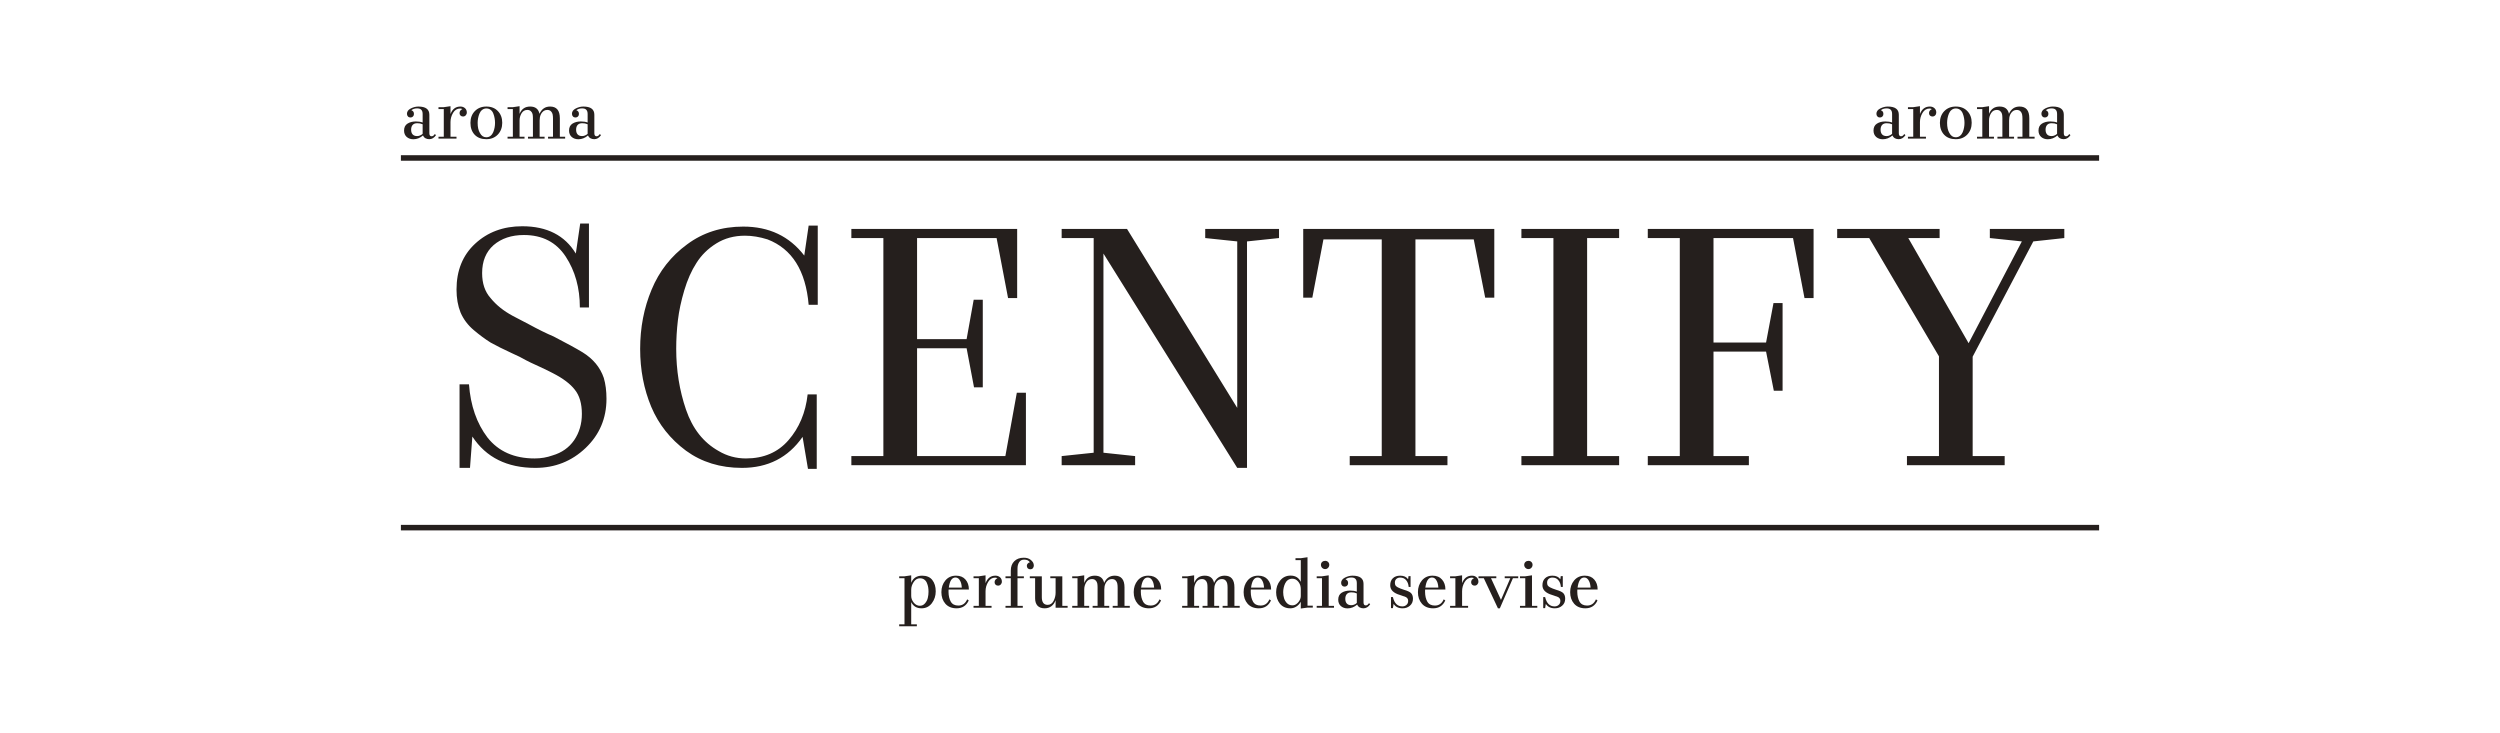 <svg width="1648" height="483" viewBox="0 0 1648 483" fill="none" xmlns="http://www.w3.org/2000/svg">
<path fill-rule="evenodd" clip-rule="evenodd" d="M278.607 80.76C277.365 80.294 275.874 80.061 274.135 80.061C271.962 80.061 270.114 80.542 268.592 81.505C267.102 82.468 266.357 83.989 266.357 86.07C266.357 87.809 266.931 89.206 268.08 90.262C269.26 91.287 270.735 91.799 272.505 91.799C274.803 91.799 276.915 90.961 278.84 89.284C279.275 90.215 279.849 90.852 280.563 91.194C281.277 91.566 282.085 91.752 282.985 91.752C284.724 91.752 286.199 90.868 287.41 89.097L286.665 88.352C286.417 88.694 286.137 89.02 285.827 89.33C285.423 89.672 284.988 89.843 284.523 89.843C283.529 89.843 283.032 89.175 283.032 87.84V75.636C283.032 72.034 280.61 70.233 275.766 70.233C274.089 70.233 272.412 70.668 270.735 71.537C269.089 72.376 268.266 73.54 268.266 75.031C268.266 75.745 268.484 76.319 268.918 76.754C269.322 77.22 269.866 77.453 270.549 77.453C271.232 77.453 271.791 77.235 272.226 76.801C272.66 76.366 272.878 75.807 272.878 75.124C272.878 74.441 272.707 73.882 272.365 73.447C271.962 73.043 271.558 72.779 271.154 72.655C272.179 71.848 273.452 71.444 274.974 71.444C276.247 71.444 277.163 71.754 277.722 72.376C278.312 72.966 278.607 73.897 278.607 75.17V80.76ZM271.993 88.585C271.341 87.84 271.015 86.815 271.015 85.511C271.015 84.176 271.341 83.135 271.993 82.39C272.676 81.614 273.67 81.226 274.974 81.226C275.657 81.226 276.278 81.272 276.837 81.365C277.427 81.521 278.017 81.707 278.607 81.924V88.213C278.079 88.709 277.52 89.066 276.93 89.284C276.34 89.563 275.672 89.703 274.927 89.703C273.654 89.703 272.676 89.33 271.993 88.585ZM296.968 75.17V70L292.543 70.652H289.049V71.91H292.543V90.122H289.049V91.38H300.927V90.122H296.968V80.48C296.968 78.338 297.527 76.319 298.645 74.425C299.794 72.5 301.346 71.537 303.303 71.537C303.893 71.537 304.39 71.661 304.793 71.91C303.551 72.5 302.93 73.385 302.93 74.565C302.93 75.217 303.147 75.76 303.582 76.195C304.017 76.599 304.56 76.801 305.212 76.801C305.927 76.801 306.517 76.552 306.982 76.055C307.479 75.527 307.728 74.906 307.728 74.192C307.728 72.981 307.324 72.018 306.517 71.304C305.709 70.59 304.7 70.233 303.489 70.233C300.384 70.233 298.21 71.879 296.968 75.17ZM328.235 73.26C326.341 71.242 323.794 70.233 320.596 70.233C317.491 70.233 314.96 71.242 313.004 73.26C311.078 75.248 310.116 77.825 310.116 80.993C310.116 84.222 311.047 86.831 312.91 88.818C314.774 90.774 317.335 91.752 320.596 91.752C323.67 91.752 326.185 90.743 328.142 88.725C330.098 86.675 331.076 84.082 331.076 80.946C331.076 77.81 330.129 75.248 328.235 73.26ZM323.344 89.563C322.568 90.184 321.636 90.495 320.549 90.495C318.748 90.495 317.351 89.548 316.357 87.653C315.364 86.008 314.867 83.787 314.867 80.993C314.867 79.999 314.96 78.99 315.146 77.965C315.332 76.94 315.627 75.931 316.031 74.937C316.435 73.913 317.025 73.09 317.801 72.469C318.609 71.817 319.54 71.49 320.596 71.49C321.714 71.49 322.661 71.801 323.437 72.422C324.245 73.043 324.835 73.866 325.207 74.891C325.611 75.916 325.89 76.925 326.046 77.918C326.232 78.912 326.325 79.937 326.325 80.993C326.325 82.017 326.232 83.042 326.046 84.067C325.859 85.061 325.564 86.07 325.161 87.095C324.757 88.088 324.151 88.911 323.344 89.563ZM369.051 90.122V77.965C369.051 72.81 366.908 70.233 362.623 70.233C359.394 70.233 357.065 71.832 355.636 75.031C354.953 71.832 352.904 70.233 349.488 70.233C346.103 70.233 343.774 71.848 342.501 75.077V70L338.122 70.652H334.582V71.91H338.076V90.122H334.582V91.38H345.761V90.122H342.501V79.409C342.501 77.67 342.936 76.086 343.805 74.658C344.706 73.198 345.963 72.469 347.578 72.469C348.603 72.469 349.395 72.748 349.954 73.307C350.544 73.866 350.916 74.503 351.071 75.217C351.227 75.931 351.304 76.816 351.304 77.872V90.122H348.044V91.38H358.99V90.122H355.729V79.409C355.729 76.459 356.676 74.332 358.571 73.028C359.192 72.655 359.921 72.469 360.76 72.469C361.816 72.469 362.639 72.779 363.229 73.4C363.819 74.021 364.176 74.704 364.3 75.45C364.455 76.195 364.533 77.111 364.533 78.198V90.122H361.272V91.38H372.544V90.122H369.051ZM387.368 80.76C386.125 80.294 384.635 80.061 382.896 80.061C380.722 80.061 378.875 80.542 377.353 81.505C375.862 82.468 375.117 83.989 375.117 86.07C375.117 87.809 375.692 89.206 376.841 90.262C378.021 91.287 379.496 91.799 381.266 91.799C383.564 91.799 385.675 90.961 387.6 89.284C388.035 90.215 388.61 90.852 389.324 91.194C390.038 91.566 390.845 91.752 391.746 91.752C393.485 91.752 394.96 90.868 396.171 89.097L395.426 88.352C395.177 88.694 394.898 89.02 394.587 89.33C394.184 89.672 393.749 89.843 393.283 89.843C392.289 89.843 391.793 89.175 391.793 87.84V75.636C391.793 72.034 389.37 70.233 384.526 70.233C382.849 70.233 381.173 70.668 379.496 71.537C377.85 72.376 377.027 73.54 377.027 75.031C377.027 75.745 377.244 76.319 377.679 76.754C378.083 77.22 378.626 77.453 379.309 77.453C379.993 77.453 380.551 77.235 380.986 76.801C381.421 76.366 381.638 75.807 381.638 75.124C381.638 74.441 381.468 73.882 381.126 73.447C380.722 73.043 380.319 72.779 379.915 72.655C380.94 71.848 382.213 71.444 383.734 71.444C385.008 71.444 385.924 71.754 386.483 72.376C387.073 72.966 387.368 73.897 387.368 75.17V80.76ZM380.753 88.585C380.101 87.84 379.775 86.815 379.775 85.511C379.775 84.176 380.101 83.135 380.753 82.39C381.436 81.614 382.43 81.226 383.734 81.226C384.418 81.226 385.039 81.272 385.598 81.365C386.188 81.521 386.778 81.707 387.368 81.924V88.213C386.84 88.709 386.281 89.066 385.691 89.284C385.101 89.563 384.433 89.703 383.688 89.703C382.415 89.703 381.436 89.33 380.753 88.585ZM1247.27 80.76C1246.03 80.294 1244.54 80.061 1242.8 80.061C1240.63 80.061 1238.78 80.542 1237.26 81.505C1235.77 82.468 1235.02 83.989 1235.02 86.07C1235.02 87.809 1235.6 89.206 1236.75 90.262C1237.93 91.287 1239.4 91.799 1241.17 91.799C1243.47 91.799 1245.58 90.961 1247.51 89.284C1247.94 90.215 1248.52 90.852 1249.23 91.194C1249.94 91.566 1250.75 91.752 1251.65 91.752C1253.39 91.752 1254.87 90.868 1256.08 89.097L1255.33 88.352C1255.08 88.694 1254.8 89.02 1254.49 89.33C1254.09 89.672 1253.66 89.843 1253.19 89.843C1252.2 89.843 1251.7 89.175 1251.7 87.84V75.636C1251.7 72.034 1249.28 70.233 1244.43 70.233C1242.76 70.233 1241.08 70.668 1239.4 71.537C1237.76 72.376 1236.93 73.54 1236.93 75.031C1236.93 75.745 1237.15 76.319 1237.59 76.754C1237.99 77.22 1238.53 77.453 1239.22 77.453C1239.9 77.453 1240.46 77.235 1240.89 76.801C1241.33 76.366 1241.54 75.807 1241.54 75.124C1241.54 74.441 1241.37 73.882 1241.03 73.447C1240.63 73.043 1240.22 72.779 1239.82 72.655C1240.85 71.848 1242.12 71.444 1243.64 71.444C1244.91 71.444 1245.83 71.754 1246.39 72.376C1246.98 72.966 1247.27 73.897 1247.27 75.17V80.76ZM1240.66 88.585C1240.01 87.84 1239.68 86.815 1239.68 85.511C1239.68 84.176 1240.01 83.135 1240.66 82.39C1241.34 81.614 1242.34 81.226 1243.64 81.226C1244.32 81.226 1244.94 81.272 1245.5 81.365C1246.09 81.521 1246.68 81.707 1247.27 81.924V88.213C1246.75 88.709 1246.19 89.066 1245.6 89.284C1245.01 89.563 1244.34 89.703 1243.59 89.703C1242.32 89.703 1241.34 89.33 1240.66 88.585ZM1265.63 75.17V70L1261.21 70.652H1257.72V71.91H1261.21V90.122H1257.72V91.38H1269.59V90.122H1265.63V80.48C1265.63 78.338 1266.19 76.319 1267.31 74.425C1268.46 72.5 1270.01 71.537 1271.97 71.537C1272.56 71.537 1273.06 71.661 1273.46 71.91C1272.22 72.5 1271.6 73.385 1271.6 74.565C1271.6 75.217 1271.81 75.76 1272.25 76.195C1272.68 76.599 1273.23 76.801 1273.88 76.801C1274.59 76.801 1275.18 76.552 1275.65 76.055C1276.15 75.527 1276.39 74.906 1276.39 74.192C1276.39 72.981 1275.99 72.018 1275.18 71.304C1274.38 70.59 1273.37 70.233 1272.16 70.233C1269.05 70.233 1266.88 71.879 1265.63 75.17ZM1296.9 73.26C1295.01 71.242 1292.46 70.233 1289.26 70.233C1286.16 70.233 1283.63 71.242 1281.67 73.26C1279.75 75.248 1278.78 77.825 1278.78 80.993C1278.78 84.222 1279.71 86.831 1281.58 88.818C1283.44 90.774 1286 91.752 1289.26 91.752C1292.34 91.752 1294.85 90.743 1296.81 88.725C1298.76 86.675 1299.74 84.082 1299.74 80.946C1299.74 77.81 1298.8 75.248 1296.9 73.26ZM1292.01 89.563C1291.23 90.184 1290.3 90.495 1289.22 90.495C1287.42 90.495 1286.02 89.548 1285.02 87.653C1284.03 86.008 1283.53 83.787 1283.53 80.993C1283.53 79.999 1283.63 78.99 1283.81 77.965C1284 76.94 1284.29 75.931 1284.7 74.937C1285.1 73.913 1285.69 73.09 1286.47 72.469C1287.28 71.817 1288.21 71.49 1289.26 71.49C1290.38 71.49 1291.33 71.801 1292.1 72.422C1292.91 73.043 1293.5 73.866 1293.87 74.891C1294.28 75.916 1294.56 76.925 1294.71 77.918C1294.9 78.912 1294.99 79.937 1294.99 80.993C1294.99 82.017 1294.9 83.042 1294.71 84.067C1294.53 85.061 1294.23 86.07 1293.83 87.095C1293.42 88.088 1292.82 88.911 1292.01 89.563ZM1337.72 90.122V77.965C1337.72 72.81 1335.58 70.233 1331.29 70.233C1328.06 70.233 1325.73 71.832 1324.3 75.031C1323.62 71.832 1321.57 70.233 1318.15 70.233C1314.77 70.233 1312.44 71.848 1311.17 75.077V70L1306.79 70.652H1303.25V71.91H1306.74V90.122H1303.25V91.38H1314.43V90.122H1311.17V79.409C1311.17 77.67 1311.6 76.086 1312.47 74.658C1313.37 73.198 1314.63 72.469 1316.24 72.469C1317.27 72.469 1318.06 72.748 1318.62 73.307C1319.21 73.866 1319.58 74.503 1319.74 75.217C1319.89 75.931 1319.97 76.816 1319.97 77.872V90.122H1316.71V91.38H1327.66V90.122H1324.4V79.409C1324.4 76.459 1325.34 74.332 1327.24 73.028C1327.86 72.655 1328.59 72.469 1329.43 72.469C1330.48 72.469 1331.31 72.779 1331.9 73.4C1332.49 74.021 1332.84 74.704 1332.97 75.45C1333.12 76.195 1333.2 77.111 1333.2 78.198V90.122H1329.94V91.38H1341.21V90.122H1337.72ZM1356.03 80.76C1354.79 80.294 1353.3 80.061 1351.56 80.061C1349.39 80.061 1347.54 80.542 1346.02 81.505C1344.53 82.468 1343.78 83.989 1343.78 86.07C1343.78 87.809 1344.36 89.206 1345.51 90.262C1346.69 91.287 1348.16 91.799 1349.93 91.799C1352.23 91.799 1354.34 90.961 1356.27 89.284C1356.7 90.215 1357.28 90.852 1357.99 91.194C1358.7 91.566 1359.51 91.752 1360.41 91.752C1362.15 91.752 1363.63 90.868 1364.84 89.097L1364.09 88.352C1363.84 88.694 1363.56 89.02 1363.25 89.33C1362.85 89.672 1362.42 89.843 1361.95 89.843C1360.96 89.843 1360.46 89.175 1360.46 87.84V75.636C1360.46 72.034 1358.04 70.233 1353.19 70.233C1351.52 70.233 1349.84 70.668 1348.16 71.537C1346.52 72.376 1345.69 73.54 1345.69 75.031C1345.69 75.745 1345.91 76.319 1346.35 76.754C1346.75 77.22 1347.29 77.453 1347.98 77.453C1348.66 77.453 1349.22 77.235 1349.65 76.801C1350.09 76.366 1350.31 75.807 1350.31 75.124C1350.31 74.441 1350.13 73.882 1349.79 73.447C1349.39 73.043 1348.99 72.779 1348.58 72.655C1349.61 71.848 1350.88 71.444 1352.4 71.444C1353.67 71.444 1354.59 71.754 1355.15 72.376C1355.74 72.966 1356.03 73.897 1356.03 75.17V80.76ZM1349.42 88.585C1348.77 87.84 1348.44 86.815 1348.44 85.511C1348.44 84.176 1348.77 83.135 1349.42 82.39C1350.1 81.614 1351.1 81.226 1352.4 81.226C1353.08 81.226 1353.71 81.272 1354.26 81.365C1354.85 81.521 1355.44 81.707 1356.03 81.924V88.213C1355.51 88.709 1354.95 89.066 1354.36 89.284C1353.77 89.563 1353.1 89.703 1352.35 89.703C1351.08 89.703 1350.1 89.33 1349.42 88.585ZM592.748 412.83V411.573H596.242V381.157H592.748V379.899H596.288L600.667 379.247V384.184C601.909 381.048 604.3 379.48 607.84 379.48C610.883 379.48 613.135 380.442 614.594 382.368C616.085 384.262 616.83 386.746 616.83 389.82C616.83 392.77 615.976 395.379 614.268 397.646C612.56 399.881 610.293 400.999 607.467 400.999C604.269 400.999 602.002 399.633 600.667 396.9V411.573H604.393V412.83H592.748ZM600.667 388.749V392.848C600.667 394.401 601.226 395.876 602.344 397.273C603.493 398.639 604.828 399.322 606.35 399.322C607.747 399.322 608.896 398.779 609.796 397.692C610.728 396.605 611.333 395.41 611.613 394.106C611.923 392.801 612.079 391.451 612.079 390.053C612.079 388.997 612.001 388.004 611.846 387.072C611.691 386.141 611.411 385.209 611.007 384.277C610.635 383.346 610.06 382.6 609.284 382.042C608.508 381.483 607.561 381.203 606.443 381.203C604.766 381.203 603.384 382.026 602.297 383.672C601.21 385.287 600.667 386.979 600.667 388.749ZM630.205 379.48C632.907 379.48 634.987 380.334 636.447 382.042C637.937 383.718 638.682 385.908 638.682 388.609H625.314C625.283 388.764 625.268 389.028 625.268 389.401V390.239C625.299 392.786 625.795 394.913 626.758 396.621C627.752 398.329 629.413 399.183 631.742 399.183C634.444 399.183 636.384 397.816 637.564 395.084L638.589 395.829C637.006 399.276 634.335 400.999 630.578 400.999C627.441 400.999 624.988 400.006 623.218 398.018C621.448 396 620.563 393.438 620.563 390.333C620.563 387.32 621.433 384.759 623.172 382.647C624.942 380.535 627.286 379.48 630.205 379.48ZM625.454 387.352H634.024C633.9 385.488 633.559 384.044 633 383.02C632.254 381.467 631.199 380.691 629.832 380.691C627.503 380.691 626.044 382.911 625.454 387.352ZM649.673 379.247V384.417C650.915 381.125 653.089 379.48 656.194 379.48C657.405 379.48 658.415 379.837 659.222 380.551C660.029 381.265 660.433 382.228 660.433 383.439C660.433 384.153 660.185 384.774 659.688 385.302C659.222 385.799 658.632 386.047 657.918 386.047C657.266 386.047 656.722 385.845 656.287 385.442C655.853 385.007 655.635 384.464 655.635 383.812C655.635 382.632 656.256 381.747 657.499 381.157C657.095 380.908 656.598 380.784 656.008 380.784C654.052 380.784 652.499 381.747 651.35 383.672C650.232 385.566 649.673 387.584 649.673 389.727V399.369H653.632V400.627H641.755V399.369H645.248V381.157H641.755V379.899H645.248L649.673 379.247ZM674.838 367.649C676.733 367.649 678.239 368.099 679.357 368.999C680.785 370.086 681.499 371.344 681.499 372.772C681.499 373.486 681.282 374.092 680.847 374.589C680.443 375.055 679.884 375.288 679.17 375.288C678.487 375.288 677.928 375.07 677.493 374.635C677.09 374.201 676.888 373.642 676.888 372.959C676.888 372.4 677.09 371.903 677.493 371.468C677.897 371.033 678.378 370.754 678.937 370.63C678.378 369.978 677.835 369.527 677.307 369.279C676.655 369.03 675.925 368.906 675.118 368.906C673.627 368.906 672.525 369.481 671.811 370.63C671.097 371.748 670.739 373.114 670.739 374.729V379.899H674.932V381.157H670.739V399.369H674.233V400.627H662.821V399.369H666.314V381.157H662.821V379.899H666.314V376.173C666.314 373.533 667.091 371.453 668.643 369.931C670.196 368.409 672.261 367.649 674.838 367.649ZM682.344 394.385V381.157H678.851V379.899H686.769V393.686C686.769 397.04 688.058 398.717 690.635 398.717C692.312 398.717 693.601 397.863 694.501 396.155C695.402 394.416 695.852 392.599 695.852 390.705V381.157H692.359V379.899H700.277V399.369H703.771V400.627H695.852V395.596C695.324 397.242 694.424 398.562 693.151 399.555C691.877 400.518 690.387 400.999 688.679 400.999C686.598 400.999 685.015 400.425 683.928 399.276C682.872 398.096 682.344 396.466 682.344 394.385ZM741.27 387.212V399.369H744.764V400.627H733.492V399.369H736.752V387.445C736.752 386.358 736.675 385.442 736.519 384.697C736.395 383.951 736.038 383.268 735.448 382.647C734.858 382.026 734.035 381.715 732.979 381.715C732.141 381.715 731.411 381.902 730.79 382.274C728.896 383.579 727.949 385.706 727.949 388.656V399.369H731.209V400.627H720.263V399.369H723.524V387.119C723.524 386.063 723.446 385.178 723.291 384.464C723.136 383.749 722.763 383.113 722.173 382.554C721.614 381.995 720.822 381.715 719.797 381.715C718.183 381.715 716.925 382.445 716.025 383.905C715.155 385.333 714.72 386.917 714.72 388.656V399.369H717.981V400.627H706.802V399.369H710.295V381.157H706.802V379.899H710.342L714.72 379.247V384.324C715.993 381.094 718.322 379.48 721.707 379.48C725.123 379.48 727.173 381.079 727.856 384.277C729.284 381.079 731.613 379.48 734.843 379.48C739.128 379.48 741.27 382.057 741.27 387.212ZM756.979 379.48C759.68 379.48 761.761 380.334 763.22 382.042C764.711 383.718 765.456 385.908 765.456 388.609H752.088C752.057 388.764 752.041 389.028 752.041 389.401V390.239C752.072 392.786 752.569 394.913 753.532 396.621C754.525 398.329 756.187 399.183 758.516 399.183C761.217 399.183 763.158 397.816 764.338 395.084L765.363 395.829C763.779 399.276 761.109 400.999 757.351 400.999C754.215 400.999 751.762 400.006 749.992 398.018C748.222 396 747.337 393.438 747.337 390.333C747.337 387.32 748.206 384.759 749.945 382.647C751.715 380.535 754.06 379.48 756.979 379.48ZM752.228 387.352H760.798C760.674 385.488 760.332 384.044 759.773 383.02C759.028 381.467 757.972 380.691 756.606 380.691C754.277 380.691 752.818 382.911 752.228 387.352ZM813.732 387.212V399.369H817.225V400.627H805.953V399.369H809.214V387.445C809.214 386.358 809.136 385.442 808.981 384.697C808.857 383.951 808.5 383.268 807.91 382.647C807.32 382.026 806.497 381.715 805.441 381.715C804.603 381.715 803.873 381.902 803.252 382.274C801.357 383.579 800.41 385.706 800.41 388.656V399.369H803.671V400.627H792.725V399.369H795.985V387.119C795.985 386.063 795.908 385.178 795.753 384.464C795.597 383.749 795.225 383.113 794.635 382.554C794.076 381.995 793.284 381.715 792.259 381.715C790.644 381.715 789.387 382.445 788.486 383.905C787.617 385.333 787.182 386.917 787.182 388.656V399.369H790.442V400.627H779.263V399.369H782.757V381.157H779.263V379.899H782.803L787.182 379.247V384.324C788.455 381.094 790.784 379.48 794.169 379.48C797.585 379.48 799.634 381.079 800.317 384.277C801.746 381.079 804.075 379.48 807.304 379.48C811.589 379.48 813.732 382.057 813.732 387.212ZM829.44 379.48C832.142 379.48 834.222 380.334 835.682 382.042C837.172 383.718 837.918 385.908 837.918 388.609H824.549C824.518 388.764 824.503 389.028 824.503 389.401V390.239C824.534 392.786 825.031 394.913 825.993 396.621C826.987 398.329 828.648 399.183 830.977 399.183C833.679 399.183 835.62 397.816 836.8 395.084L837.824 395.829C836.241 399.276 833.57 400.999 829.813 400.999C826.676 400.999 824.223 400.006 822.453 398.018C820.683 396 819.798 393.438 819.798 390.333C819.798 387.32 820.668 384.759 822.407 382.647C824.177 380.535 826.521 379.48 829.44 379.48ZM824.689 387.352H833.26C833.135 385.488 832.794 384.044 832.235 383.02C831.49 381.467 830.434 380.691 829.068 380.691C826.739 380.691 825.279 382.911 824.689 387.352ZM857.479 401.139V396.667C856.734 398.003 855.756 399.058 854.545 399.835C853.365 400.611 852.045 400.999 850.585 400.999C847.666 400.999 845.368 399.975 843.692 397.925C842.046 395.844 841.223 393.329 841.223 390.379C841.223 387.46 842.092 384.914 843.831 382.74C845.601 380.535 847.899 379.433 850.725 379.433C853.923 379.433 856.175 380.815 857.479 383.579V369.232H853.986V367.975H857.479L861.904 367.323V399.276H865.397V400.533H861.904L857.479 401.139ZM851.936 399.043C853.085 399.043 854.11 398.639 855.01 397.832C855.942 397.025 856.641 396.046 857.106 394.897C857.355 394.152 857.479 393.531 857.479 393.034V388.237C857.479 387.429 857.355 386.606 857.106 385.768C856.547 384.153 855.585 382.911 854.218 382.042C853.504 381.669 852.743 381.483 851.936 381.483C850.849 381.483 849.887 381.762 849.048 382.321C848.241 382.88 847.62 383.625 847.185 384.557C846.75 385.457 846.424 386.404 846.207 387.398C845.99 388.392 845.881 389.385 845.881 390.379C845.881 391.777 846.067 393.096 846.44 394.338C846.812 395.581 847.464 396.683 848.396 397.646C849.359 398.577 850.539 399.043 851.936 399.043ZM875.463 374.309C874.935 374.868 874.299 375.148 873.554 375.148C872.808 375.148 872.156 374.884 871.597 374.356C871.038 373.797 870.759 373.129 870.759 372.353C870.759 371.577 871.023 370.94 871.551 370.443C872.11 369.946 872.777 369.698 873.554 369.698C874.33 369.698 874.966 369.946 875.463 370.443C875.991 370.94 876.255 371.577 876.255 372.353C876.255 373.098 875.991 373.75 875.463 374.309ZM875.883 379.247V399.369H879.376V400.627H867.964V399.369H871.457V381.157H867.964V379.899H871.457L875.883 379.247ZM889.94 389.308C891.679 389.308 893.17 389.541 894.412 390.007V384.417C894.412 383.144 894.117 382.212 893.527 381.622C892.968 381.001 892.052 380.691 890.779 380.691C889.257 380.691 887.984 381.094 886.959 381.902C887.363 382.026 887.767 382.29 888.17 382.694C888.512 383.128 888.683 383.687 888.683 384.37C888.683 385.054 888.465 385.613 888.031 386.047C887.596 386.482 887.037 386.699 886.354 386.699C885.671 386.699 885.127 386.467 884.723 386.001C884.289 385.566 884.071 384.992 884.071 384.277C884.071 382.787 884.894 381.622 886.54 380.784C888.217 379.914 889.894 379.48 891.571 379.48C896.415 379.48 898.837 381.281 898.837 384.883V397.087C898.837 398.422 899.334 399.09 900.327 399.09C900.793 399.09 901.228 398.919 901.632 398.577C901.942 398.267 902.222 397.941 902.47 397.599L903.215 398.344C902.004 400.114 900.529 400.999 898.79 400.999C897.89 400.999 897.082 400.813 896.368 400.44C895.654 400.099 895.08 399.462 894.645 398.531C892.72 400.207 890.608 401.046 888.31 401.046C886.54 401.046 885.065 400.533 883.885 399.509C882.736 398.453 882.162 397.056 882.162 395.317C882.162 393.236 882.907 391.714 884.397 390.752C885.919 389.789 887.767 389.308 889.94 389.308ZM886.82 394.758C886.82 396.062 887.146 397.087 887.798 397.832C888.481 398.577 889.459 398.95 890.732 398.95C891.477 398.95 892.145 398.81 892.735 398.531C893.325 398.313 893.884 397.956 894.412 397.459V391.171C893.822 390.954 893.232 390.767 892.642 390.612C892.083 390.519 891.462 390.472 890.779 390.472C889.475 390.472 888.481 390.861 887.798 391.637C887.146 392.382 886.82 393.422 886.82 394.758ZM929.843 379.806V386.886H928.585C928.461 385.116 927.917 383.656 926.955 382.507C926.023 381.327 924.703 380.737 922.996 380.737C921.94 380.737 921.086 381.048 920.434 381.669C919.813 382.259 919.502 383.066 919.502 384.091C919.502 384.867 919.642 385.488 919.921 385.954C920.232 386.389 920.729 386.793 921.412 387.165C922.468 387.724 923.881 388.283 925.651 388.842C927.731 389.432 929.206 390.115 930.076 390.892C930.976 391.792 931.426 393.05 931.426 394.664C931.426 396.59 930.759 398.127 929.423 399.276C928.119 400.425 926.52 400.999 924.626 400.999C921.862 400.999 919.875 400.021 918.664 398.065L918.198 400.86H916.94V393.593H918.198C919.161 397.692 921.241 399.742 924.44 399.742C925.464 399.742 926.318 399.447 927.001 398.857C927.84 398.236 928.259 397.304 928.259 396.062C928.259 394.664 927.467 393.717 925.883 393.221C925.666 393.158 925.356 393.065 924.952 392.941C924.548 392.786 924.16 392.646 923.787 392.522C923.446 392.398 923.12 392.289 922.809 392.196C918.555 390.954 916.428 388.827 916.428 385.814C916.428 383.827 917.018 382.274 918.198 381.157C919.378 380.039 920.977 379.48 922.996 379.48C925.387 379.48 927.126 380.272 928.212 381.855L928.492 379.806H929.843ZM944.342 379.48C947.043 379.48 949.124 380.334 950.583 382.042C952.074 383.718 952.819 385.908 952.819 388.609H939.451C939.42 388.764 939.404 389.028 939.404 389.401V390.239C939.435 392.786 939.932 394.913 940.895 396.621C941.888 398.329 943.55 399.183 945.879 399.183C948.58 399.183 950.521 397.816 951.701 395.084L952.726 395.829C951.142 399.276 948.472 400.999 944.714 400.999C941.578 400.999 939.125 400.006 937.355 398.018C935.585 396 934.7 393.438 934.7 390.333C934.7 387.32 935.569 384.759 937.308 382.647C939.078 380.535 941.423 379.48 944.342 379.48ZM939.59 387.352H948.161C948.037 385.488 947.695 384.044 947.136 383.02C946.391 381.467 945.335 380.691 943.969 380.691C941.64 380.691 940.18 382.911 939.59 387.352ZM963.81 379.247V384.417C965.052 381.125 967.226 379.48 970.331 379.48C971.542 379.48 972.551 379.837 973.359 380.551C974.166 381.265 974.57 382.228 974.57 383.439C974.57 384.153 974.321 384.774 973.824 385.302C973.359 385.799 972.769 386.047 972.054 386.047C971.402 386.047 970.859 385.845 970.424 385.442C969.989 385.007 969.772 384.464 969.772 383.812C969.772 382.632 970.393 381.747 971.635 381.157C971.231 380.908 970.735 380.784 970.145 380.784C968.188 380.784 966.636 381.747 965.487 383.672C964.369 385.566 963.81 387.584 963.81 389.727V399.369H967.769V400.627H955.891V399.369H959.385V381.157H955.891V379.899H959.385L963.81 379.247ZM987.438 400.999L978.122 381.157H974.629V379.899H986.367V381.157H982.873L989.441 395.456L995.589 381.157H991.909V379.899H1000.81V381.157H997.313L988.695 400.999H987.438ZM1009.47 374.309C1008.94 374.868 1008.3 375.148 1007.56 375.148C1006.81 375.148 1006.16 374.884 1005.6 374.356C1005.04 373.797 1004.76 373.129 1004.76 372.353C1004.76 371.577 1005.03 370.94 1005.56 370.443C1006.12 369.946 1006.78 369.698 1007.56 369.698C1008.34 369.698 1008.97 369.946 1009.47 370.443C1010 370.94 1010.26 371.577 1010.26 372.353C1010.26 373.098 1010 373.75 1009.47 374.309ZM1009.89 399.369H1013.38V400.627H1001.97V399.369H1005.46V381.157H1001.97V379.899H1005.46L1009.89 379.247V399.369ZM1030.19 379.806V386.886H1028.93C1028.81 385.116 1028.26 383.656 1027.3 382.507C1026.37 381.327 1025.05 380.737 1023.34 380.737C1022.29 380.737 1021.43 381.048 1020.78 381.669C1020.16 382.259 1019.85 383.066 1019.85 384.091C1019.85 384.867 1019.99 385.488 1020.27 385.954C1020.58 386.389 1021.07 386.793 1021.76 387.165C1022.81 387.724 1024.23 388.283 1026 388.842C1028.08 389.432 1029.55 390.115 1030.42 390.892C1031.32 391.792 1031.77 393.05 1031.77 394.664C1031.77 396.59 1031.1 398.127 1029.77 399.276C1028.46 400.425 1026.87 400.999 1024.97 400.999C1022.21 400.999 1020.22 400.021 1019.01 398.065L1018.54 400.86H1017.29V393.593H1018.54C1019.51 397.692 1021.59 399.742 1024.78 399.742C1025.81 399.742 1026.66 399.447 1027.35 398.857C1028.19 398.236 1028.6 397.304 1028.6 396.062C1028.6 394.664 1027.81 393.717 1026.23 393.221L1026.13 393.192C1026.09 393.18 1026.05 393.168 1026.01 393.155C1025.81 393.099 1025.58 393.028 1025.3 392.941C1024.89 392.786 1024.51 392.646 1024.13 392.522C1023.79 392.398 1023.47 392.289 1023.15 392.196C1018.9 390.954 1016.77 388.827 1016.77 385.814C1016.77 383.827 1017.36 382.274 1018.54 381.157C1019.72 380.039 1021.32 379.48 1023.34 379.48C1025.73 379.48 1027.47 380.272 1028.56 381.855L1028.84 379.806H1030.19ZM1044.69 379.48C1047.39 379.48 1049.47 380.334 1050.93 382.042C1052.42 383.718 1053.16 385.908 1053.16 388.609H1039.8C1039.77 388.764 1039.75 389.028 1039.75 389.401V390.239C1039.78 392.786 1040.28 394.913 1041.24 396.621C1042.23 398.329 1043.9 399.183 1046.22 399.183C1048.93 399.183 1050.87 397.816 1052.05 395.084L1053.07 395.829C1051.49 399.276 1048.82 400.999 1045.06 400.999C1041.92 400.999 1039.47 400.006 1037.7 398.018C1035.93 396 1035.05 393.438 1035.05 390.333C1035.05 387.32 1035.91 384.759 1037.65 382.647C1039.42 380.535 1041.77 379.48 1044.69 379.48ZM1039.94 387.352H1048.51C1048.38 385.488 1048.04 384.044 1047.48 383.02C1046.74 381.467 1045.68 380.691 1044.31 380.691C1041.99 380.691 1040.53 382.911 1039.94 387.352ZM1383.73 105.967H264.273V102.293H1383.73V105.967ZM398.013 249.114C395.644 242.153 390.978 236.526 384.018 232.231C379.871 229.713 373.503 226.233 364.913 221.79C360.322 219.864 354.768 217.124 348.252 213.57C346.474 212.681 343.068 210.904 338.033 208.238C331.961 204.98 327.073 201.056 323.371 196.465C319.668 192.318 317.817 186.838 317.817 180.025C317.817 172.176 320.335 166.03 325.37 161.587C330.554 157.144 337.218 154.923 345.364 154.923C357.508 154.923 366.69 159.662 372.91 169.14C379.13 178.619 382.24 189.8 382.24 202.685H388.239V147.369H382.463L379.575 167.141C372.318 155.145 360.544 149.147 344.253 149.147C331.812 149.147 321.445 152.997 313.152 160.698C305.006 168.252 300.934 178.322 300.934 190.911C300.934 196.539 301.822 201.574 303.599 206.017C305.525 210.46 308.413 214.311 312.263 217.569C316.114 220.827 319.816 223.567 323.371 225.788C327.073 227.862 331.812 230.231 337.588 232.897C340.995 234.378 344.105 235.933 346.919 237.562C347.955 238.155 350.917 239.562 355.805 241.783C359.655 243.56 362.543 244.967 364.468 246.004C371.133 249.41 375.946 253.039 378.908 256.889C382.018 260.74 383.573 266.072 383.573 272.884C383.573 279.4 381.87 285.176 378.464 290.212C375.058 295.099 370.318 298.431 364.246 300.209C360.544 301.541 356.619 302.208 352.472 302.208C338.995 302.208 328.628 297.617 321.371 288.435C314.263 279.104 310.19 267.404 309.153 253.335H302.933V308.428H309.82L311.375 287.768C320.409 301.541 334.256 308.428 352.917 308.428C365.801 308.428 376.835 304.059 386.017 295.321C395.199 286.583 399.79 275.772 399.79 262.887C399.79 257.704 399.198 253.113 398.013 249.114ZM539.061 148.702H533.063L530.175 168.474C520.4 155.737 506.997 149.369 489.966 149.369C475.748 149.369 463.382 153.293 452.867 161.143C442.352 168.844 434.576 178.767 429.541 190.911C424.506 202.907 421.988 215.94 421.988 230.009C421.988 243.782 424.432 256.519 429.319 268.219C434.206 279.771 441.833 289.397 452.2 297.098C462.567 304.652 474.86 308.428 489.077 308.428C506.257 308.428 519.586 301.615 529.064 287.99L532.619 309.095H538.394V259.999H532.396C531.063 271.995 526.843 282.066 519.734 290.212C512.773 298.209 503.443 302.208 491.743 302.208C485.227 302.208 479.229 300.579 473.749 297.321C463.678 291.693 456.495 282.585 452.2 269.996C447.905 257.408 445.758 244.079 445.758 230.009C445.758 223.641 446.128 217.347 446.869 211.126C447.609 204.906 449.016 198.316 451.09 191.355C453.163 184.394 455.829 178.396 459.087 173.361C462.345 168.177 466.714 163.883 472.194 160.476C477.673 157.07 483.968 155.367 491.077 155.367C495.816 155.367 500.777 156.181 505.961 157.811C522.103 164.031 531.138 178.396 533.063 200.908H539.061V148.702ZM561.213 306.651H676.287V258.889H670.289L662.736 300.653H604.533V229.565H637.189L642.076 255.334H647.852V197.575H641.854L637.189 223.567H604.533V156.922H656.96L664.513 196.465H670.511V150.924H561.213V156.922H582.318V300.653H561.213V306.651ZM699.845 306.651H748.274V300.653L727.392 298.431V167.141L815.585 308.428H822.028V159.143L843.132 156.922V150.924H794.481V156.922L815.585 159.143V268.885L742.942 150.924H699.845V156.922H720.949V298.431L699.845 300.653V306.651ZM859.082 196.242H865.08L872.411 157.811H910.842V300.653H889.738V306.651H954.162V300.653H933.057V157.811H971.489L979.042 196.242H985.04V150.924H859.082V196.242ZM1046.23 156.922H1067.33V150.924H1002.91V156.922H1024.01V300.653H1002.91V306.651H1067.33V300.653H1046.23V156.922ZM1086.22 306.651H1152.86V300.653H1129.54V231.786H1164.19L1169.3 257.556H1175.08V199.797H1169.08L1164.19 225.788H1129.54V156.922H1181.96L1189.52 196.465H1195.51V150.924H1086.22V156.922H1107.32V300.653H1086.22V306.651ZM1311.7 150.924V156.922L1332.81 159.143L1297.71 226.233L1257.94 156.922H1278.6V150.924H1211.07V156.922H1232.18L1278.16 234.896V300.653H1257.06V306.651H1321.48V300.653H1300.38V235.119L1340.36 159.143L1360.8 156.922V150.924H1311.7ZM264.273 349.65H1383.73V345.976H264.273V349.65Z" fill="#251F1D"/>
</svg>
